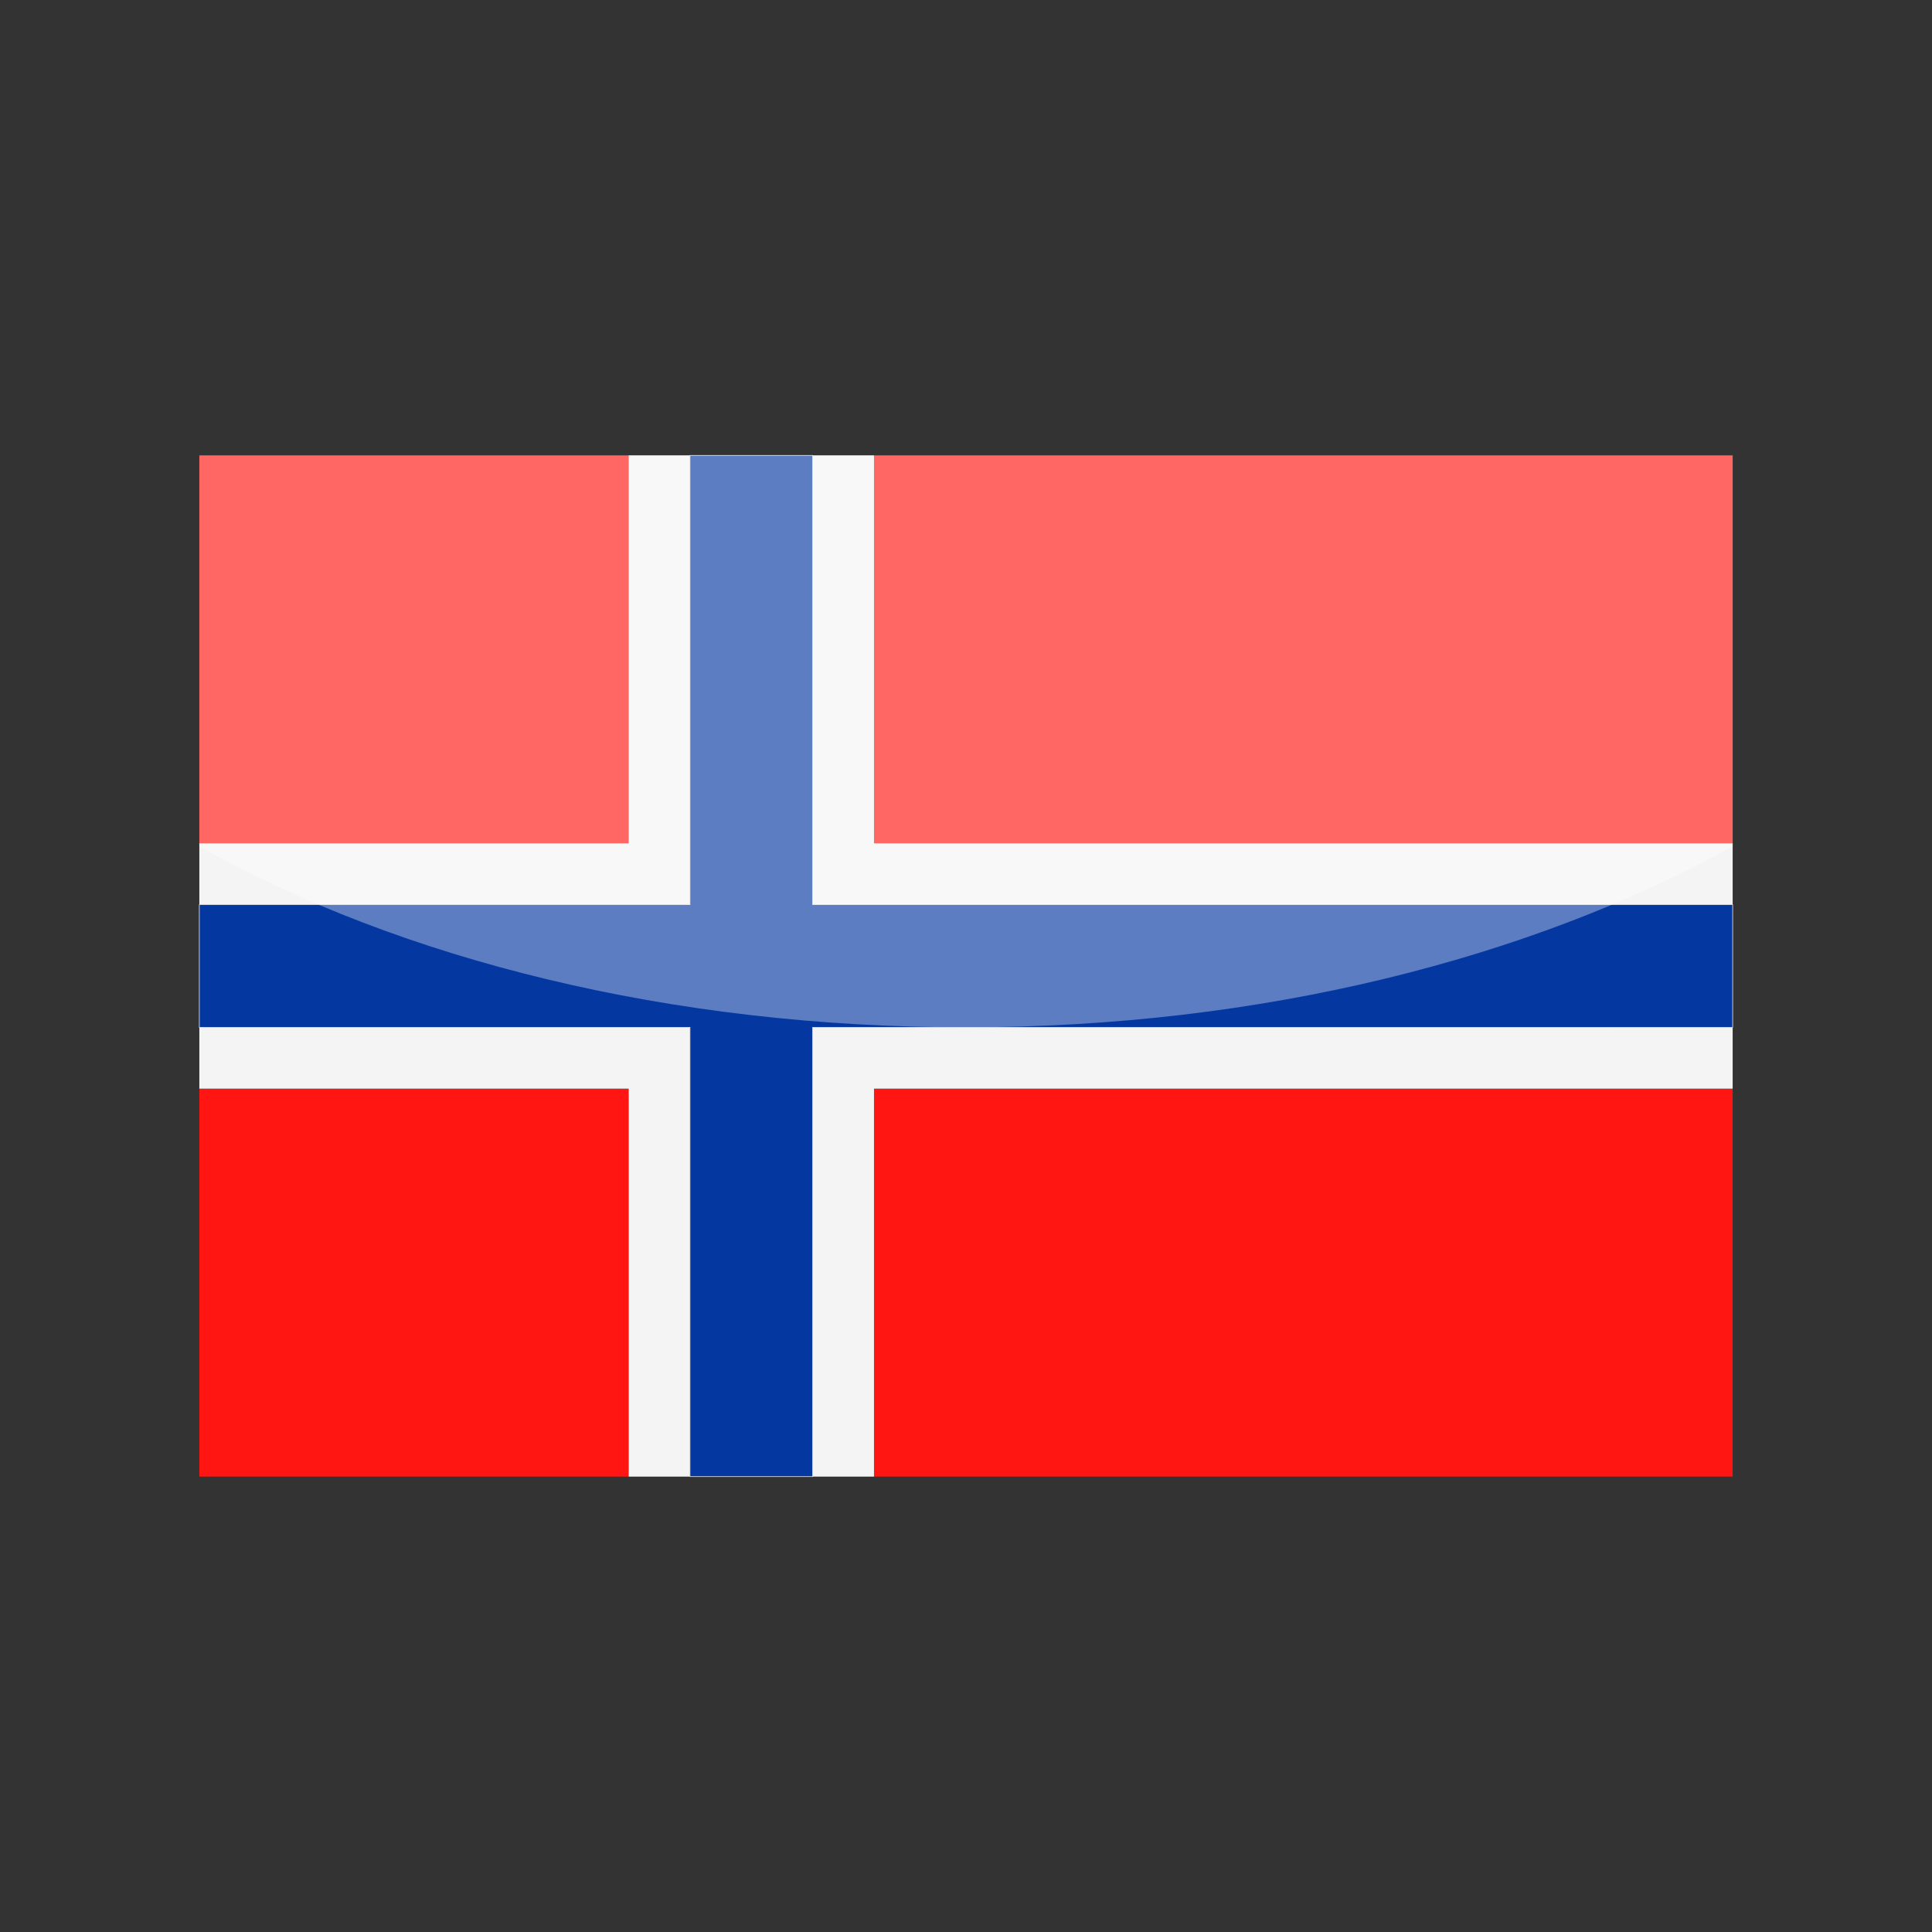 <?xml version="1.0" encoding="utf-8"?>
<!-- Generator: Adobe Illustrator 24.3.0, SVG Export Plug-In . SVG Version: 6.00 Build 0)  -->
<svg version="1.1" id="Layer_1" xmlns="http://www.w3.org/2000/svg" xmlns:xlink="http://www.w3.org/1999/xlink" x="0px" y="0px"
	 viewBox="0 0 126 126" enable-background="new 0 0 126 126" xml:space="preserve">
<rect x="0" y="0" width="126" height="126" fill="#333333" stroke="none"/>
<g>
	<g>
		<path fill-rule="evenodd" clip-rule="evenodd" fill="#FF1612" d="M13,96.3h28V71H13V96.3L13,96.3z M57,96.3h56V71H57V96.3L57,96.3
			z M113,55V29.7H57V55H113L113,55z M41,29.7H13V55h28V29.7L41,29.7z"/>
		<path fill-rule="evenodd" clip-rule="evenodd" fill="#F4F4F4" d="M41,96.3h4V67H13v4h28V96.3L41,96.3z M53,96.3h4V71h56v-4H53
			V96.3L53,96.3z M113,59v-4H57V29.7h-4V59H113L113,59z M45,29.7h-4V55H13v4h32V29.7L45,29.7z"/>
		
			<polygon fill-rule="evenodd" clip-rule="evenodd" fill="#0437A0" stroke="#F4F4F4" stroke-width="3.927300e-02" stroke-miterlimit="2.414" points="
			13,67 45,67 45,96.3 53,96.3 53,67 113,67 113,59 53,59 53,29.7 45,29.7 45,59 13,59 13,67 		"/>
	</g>
	<path opacity="0.35" fill="#FFFFFF" d="M13,29.7v25.5C26.2,62.6,43.7,67,63,67c19.3,0,36.8-4.5,50-11.8V29.7H13z"/>
</g>
</svg>
